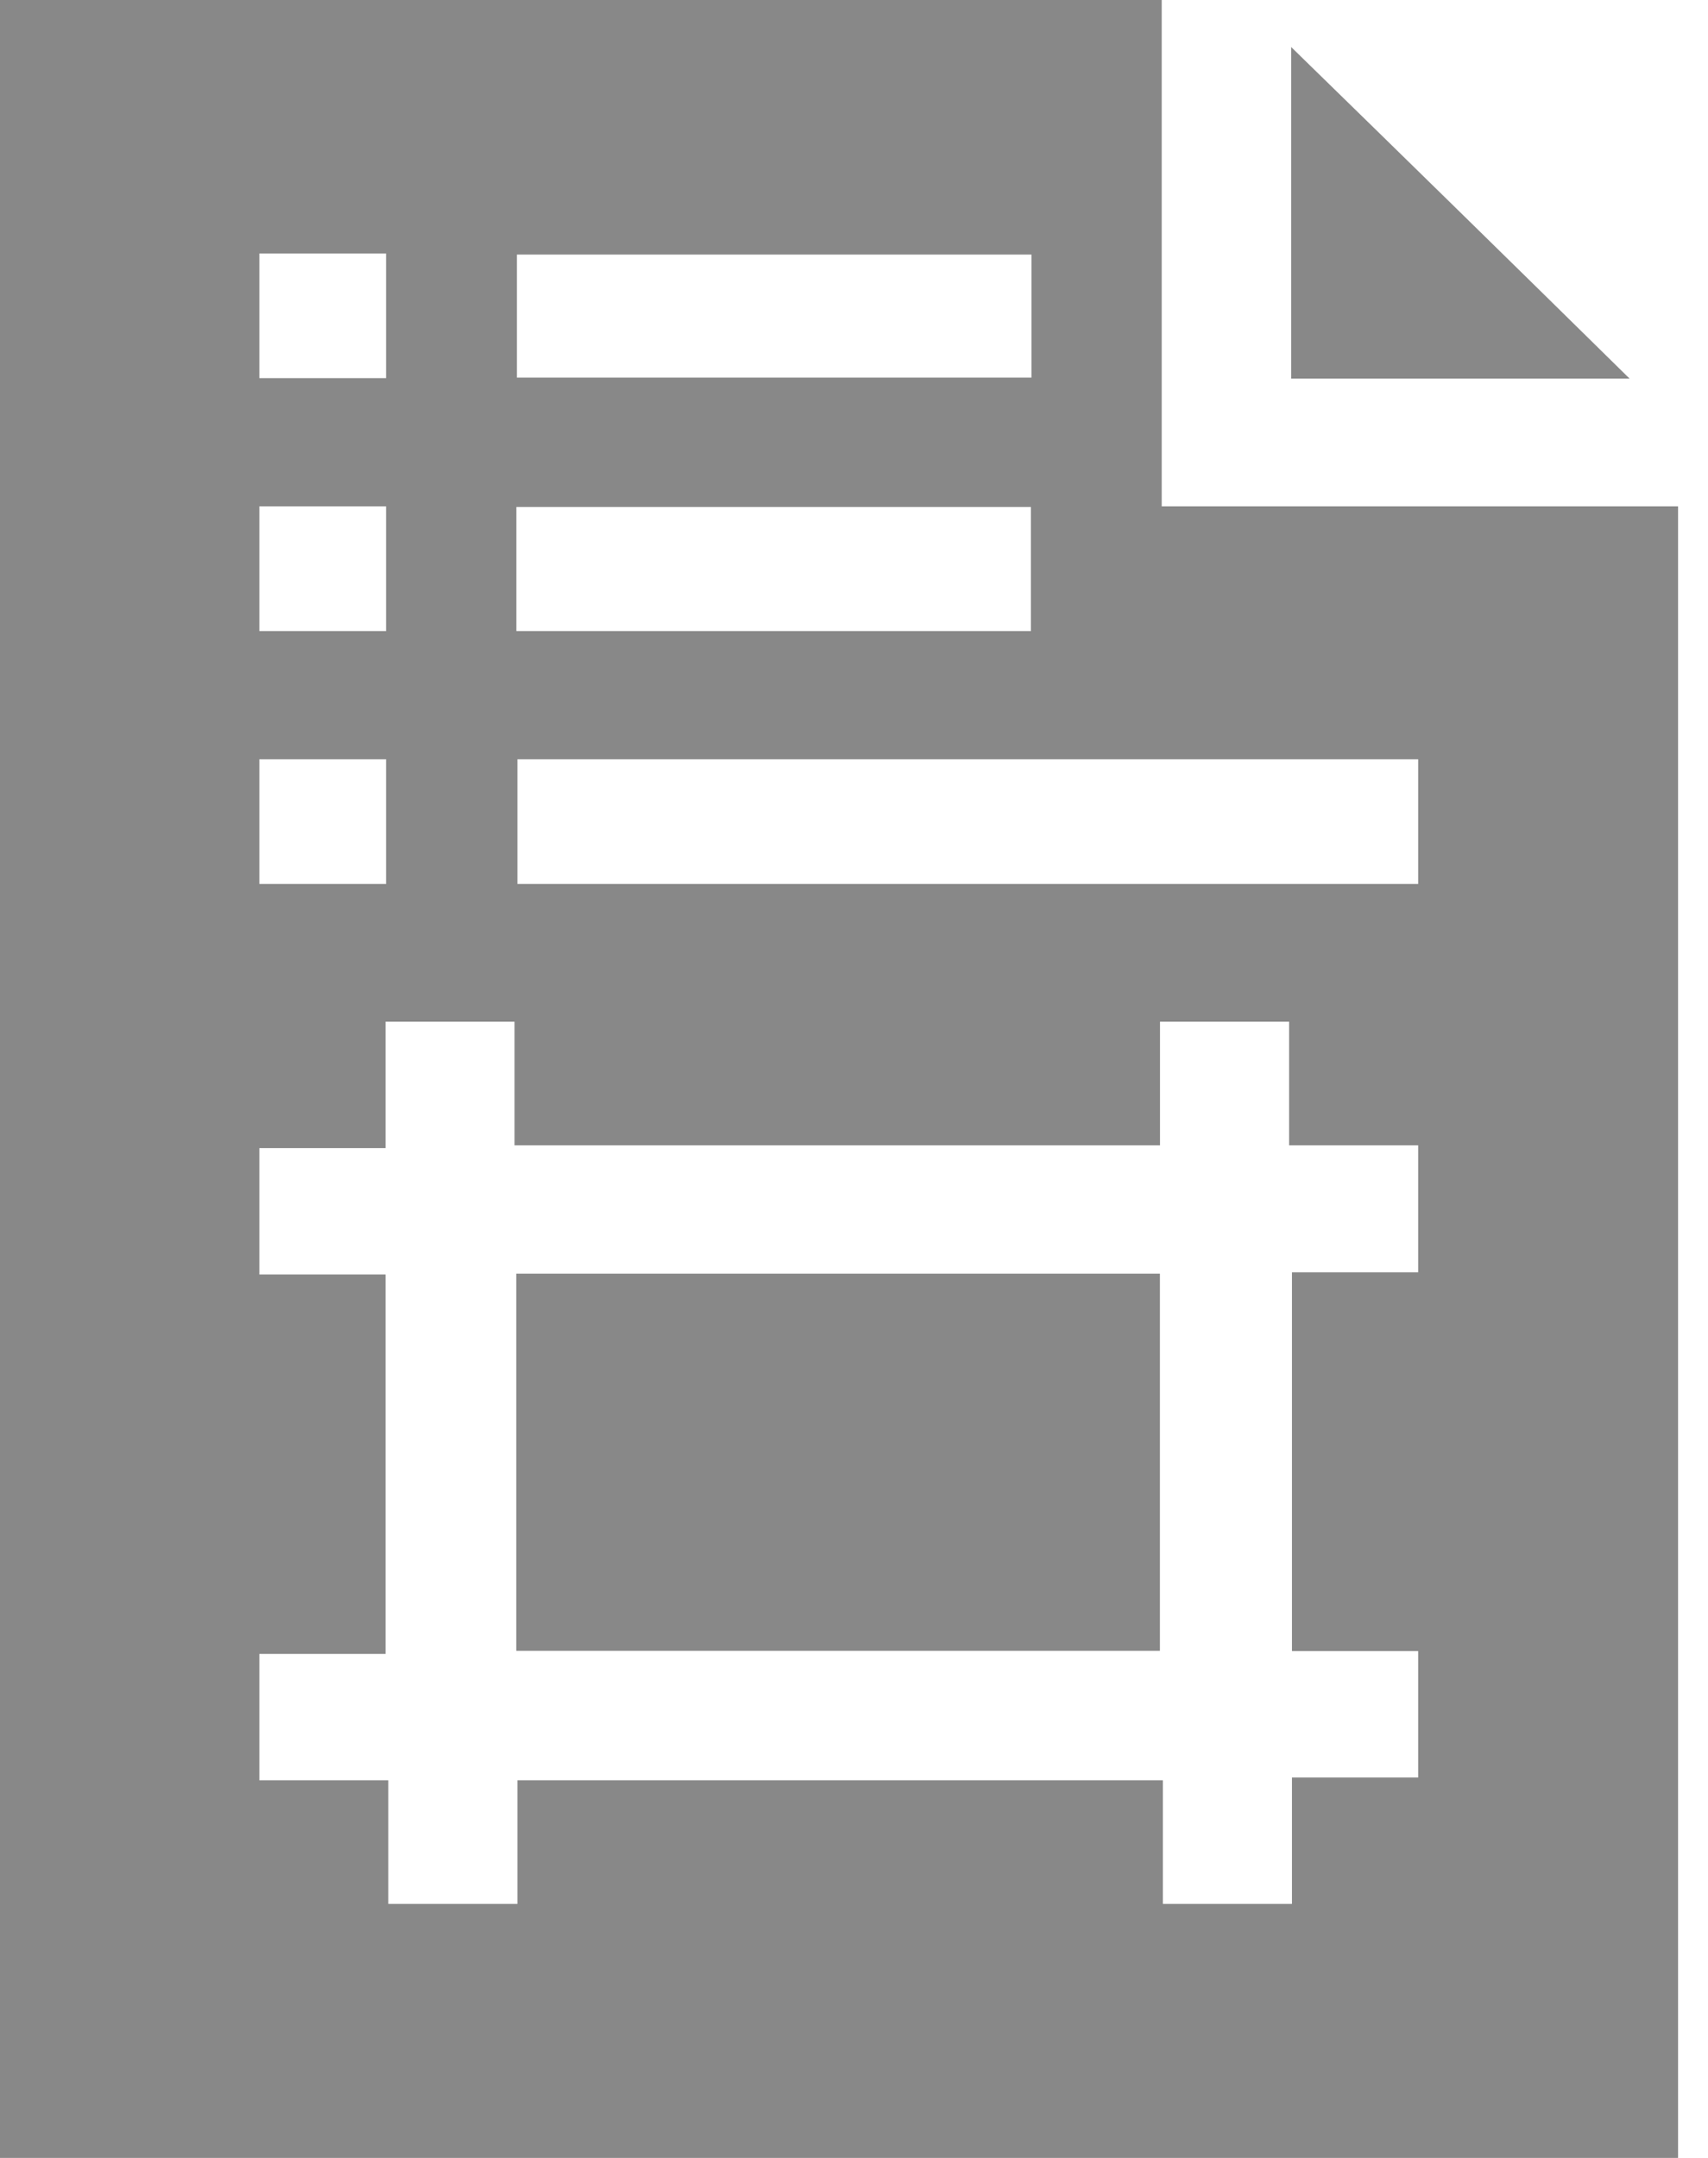<svg width="19" height="24" viewBox="0 0 19 24" fill="none" xmlns="http://www.w3.org/2000/svg">
<path d="M18.667 24C12.444 24 6.222 24 0 24C0 16 0 8 0 0C4.308 0 8.615 0 12.923 0C12.923 1.869 12.923 3.744 12.923 5.631C14.85 5.631 16.752 5.631 18.667 5.631C18.667 11.769 18.667 17.881 18.667 24ZM15.776 14.15C15.776 13.675 15.776 13.213 15.776 12.738C15.291 12.738 14.825 12.738 14.34 12.738C14.34 12.262 14.34 11.806 14.34 11.363C13.855 11.363 13.389 11.363 12.904 11.363C12.904 11.838 12.904 12.294 12.904 12.738C10.504 12.738 8.124 12.738 5.724 12.738C5.724 12.262 5.724 11.806 5.724 11.363C5.239 11.363 4.774 11.363 4.289 11.363C4.289 11.838 4.289 12.294 4.289 12.769C3.804 12.769 3.338 12.769 2.885 12.769C2.885 13.244 2.885 13.7 2.885 14.175C3.37 14.175 3.835 14.175 4.289 14.175C4.289 15.588 4.289 16.981 4.289 18.394C3.804 18.394 3.338 18.394 2.885 18.394C2.885 18.869 2.885 19.325 2.885 19.8C3.37 19.8 3.835 19.8 4.32 19.8C4.32 20.275 4.32 20.731 4.32 21.175C4.805 21.175 5.271 21.175 5.756 21.175C5.756 20.7 5.756 20.244 5.756 19.8C8.156 19.8 10.536 19.8 12.936 19.8C12.936 20.275 12.936 20.731 12.936 21.175C13.421 21.175 13.887 21.175 14.372 21.175C14.372 20.7 14.372 20.244 14.372 19.769C14.857 19.769 15.323 19.769 15.776 19.769C15.776 19.294 15.776 18.837 15.776 18.363C15.291 18.363 14.825 18.363 14.372 18.363C14.372 16.95 14.372 15.556 14.372 14.15C14.85 14.15 15.31 14.15 15.776 14.15ZM5.756 8.444C5.756 8.925 5.756 9.381 5.756 9.831C9.107 9.831 12.444 9.831 15.776 9.831C15.776 9.363 15.776 8.906 15.776 8.444C12.432 8.444 9.1 8.444 5.756 8.444ZM11.474 2.831C9.56 2.831 7.652 2.831 5.75 2.831C5.75 3.3 5.75 3.75 5.75 4.2C7.665 4.2 9.573 4.2 11.474 4.2C11.474 3.731 11.474 3.281 11.474 2.831ZM5.744 7.019C7.671 7.019 9.573 7.019 11.468 7.019C11.468 6.55 11.468 6.094 11.468 5.638C9.554 5.638 7.652 5.638 5.744 5.638C5.744 6.1 5.744 6.556 5.744 7.019ZM2.885 2.819C2.885 3.3 2.885 3.756 2.885 4.206C3.363 4.206 3.829 4.206 4.295 4.206C4.295 3.737 4.295 3.281 4.295 2.819C3.816 2.819 3.357 2.819 2.885 2.819ZM2.885 5.631C2.885 6.106 2.885 6.562 2.885 7.019C3.363 7.019 3.829 7.019 4.295 7.019C4.295 6.55 4.295 6.094 4.295 5.631C3.816 5.631 3.357 5.631 2.885 5.631ZM2.885 8.444C2.885 8.919 2.885 9.375 2.885 9.831C3.363 9.831 3.829 9.831 4.295 9.831C4.295 9.363 4.295 8.906 4.295 8.444C3.816 8.444 3.357 8.444 2.885 8.444Z" fill="#888888"/>
<path d="M18.128 4.211C16.916 4.211 15.646 4.211 14.363 4.211C14.363 2.955 14.363 1.711 14.363 0.523C15.607 1.736 16.877 2.98 18.128 4.211Z" fill="#888888"/>
<path d="M5.743 18.36C5.743 16.953 5.743 15.566 5.743 14.166C8.13 14.166 10.51 14.166 12.903 14.166C12.903 15.56 12.903 16.953 12.903 18.36C10.53 18.36 8.149 18.36 5.743 18.36Z" fill="#888888"/>
</svg>
